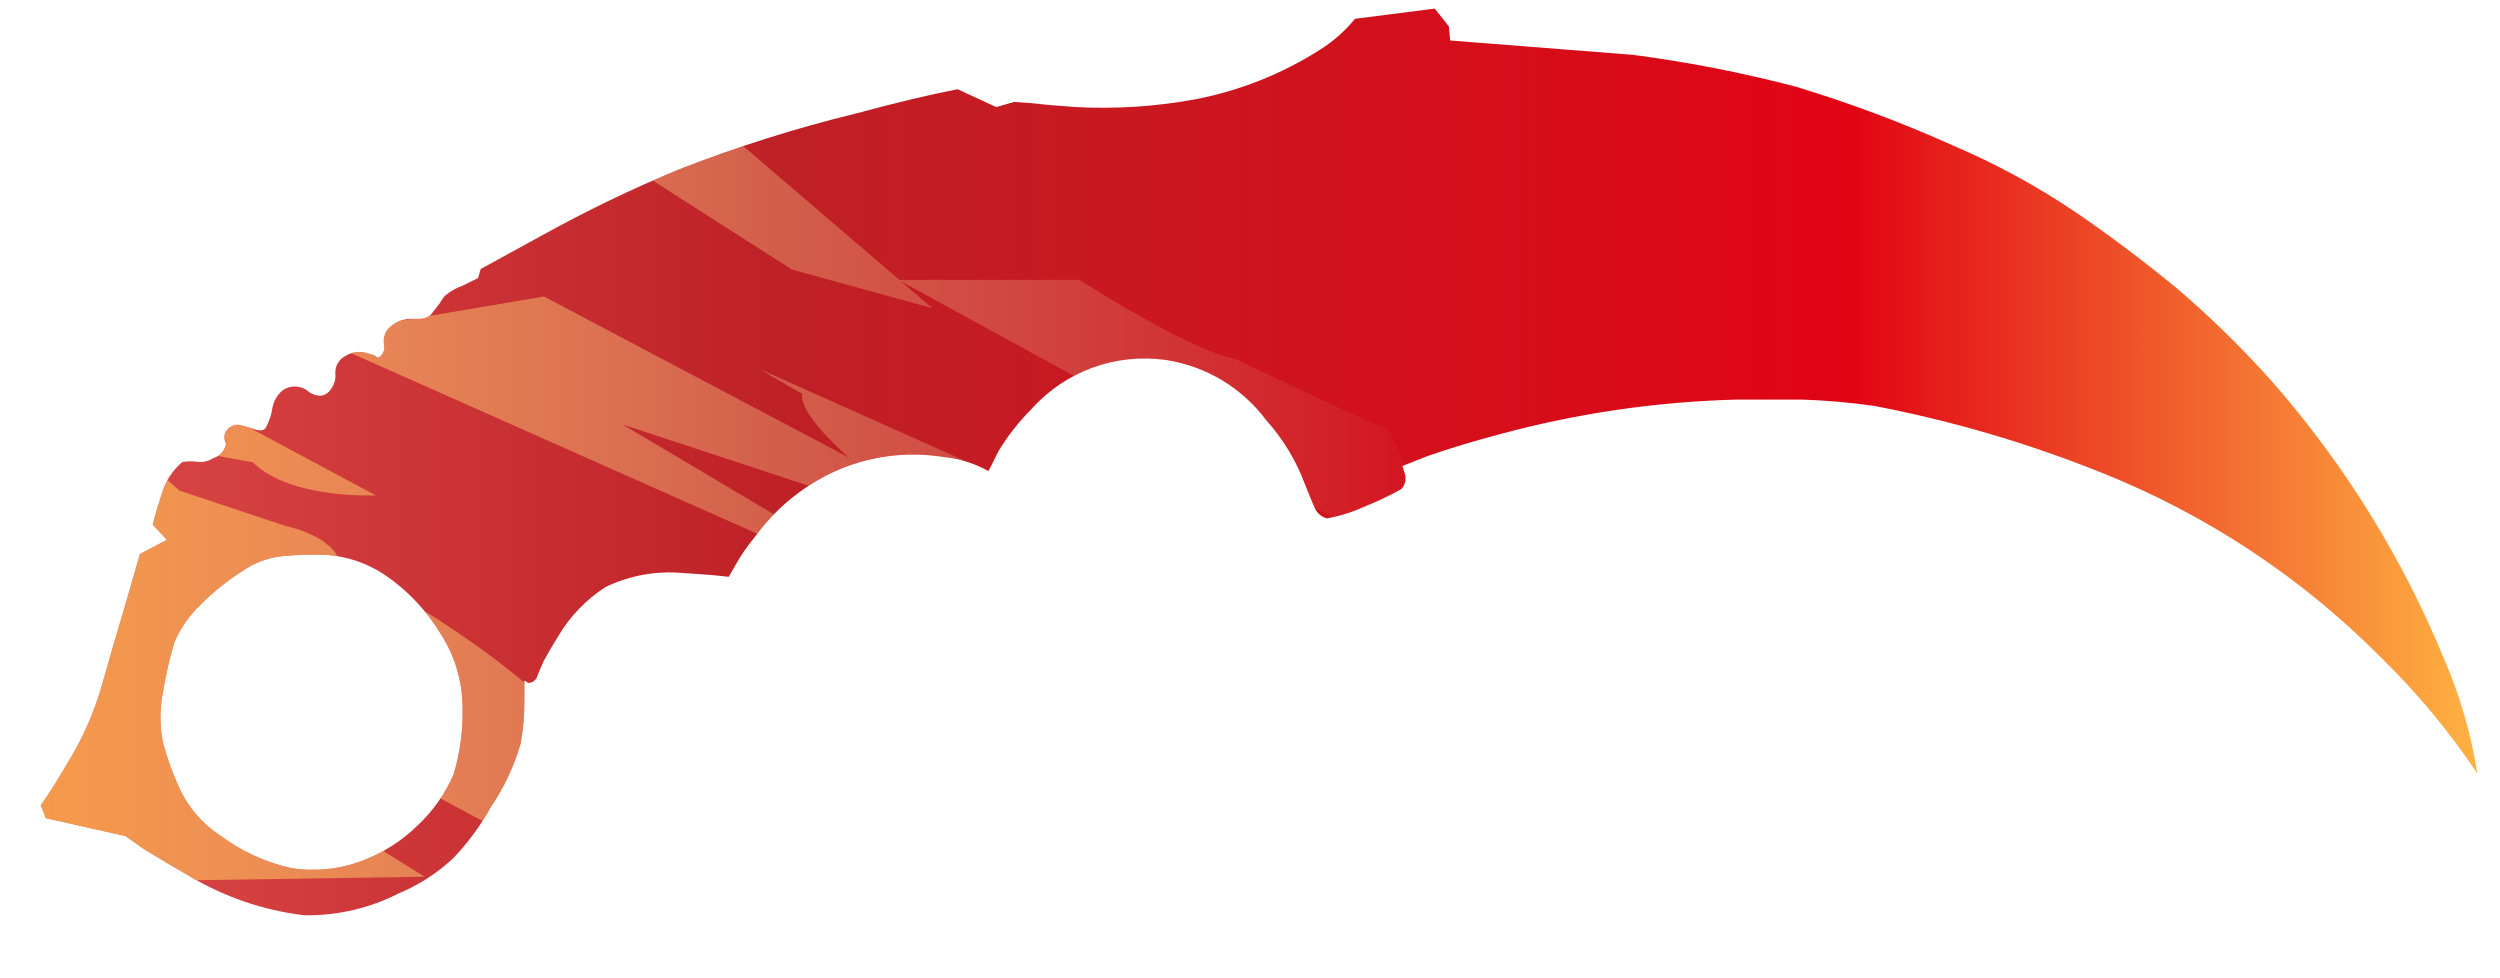 <?xml version="1.0" encoding="utf-8"?>
<!-- Generator: Adobe Illustrator 16.0.0, SVG Export Plug-In . SVG Version: 6.00 Build 0)  -->
<!DOCTYPE svg PUBLIC "-//W3C//DTD SVG 1.1//EN" "http://www.w3.org/Graphics/SVG/1.1/DTD/svg11.dtd">
<svg version="1.1" id="tc" xmlns="http://www.w3.org/2000/svg" xmlns:xlink="http://www.w3.org/1999/xlink" x="0px" y="0px"
	 width="92px" height="36px" viewBox="0 0 92 36" enable-background="new 0 0 92 36" xml:space="preserve">
<linearGradient id="shape1_1_" gradientUnits="userSpaceOnUse" x1="-116.54" y1="1382.13" x2="-26.873" y2="1382.13" gradientTransform="matrix(1 0 0 1 118.04 -1365.131)">
	<stop  offset="0" style="stop-color:#DC4A49"/>
	<stop  offset="0.301" style="stop-color:#BE2126"/>
	<stop  offset="0.742" style="stop-color:#E10414"/>
	<stop  offset="1" style="stop-color:#FEB243"/>
</linearGradient>
<path id="shape1" fill="url(#shape1_1_)" d="M10.686,31.939c-0.924-0.211-1.795-0.609-2.557-1.176
	C7.44,30.32,6.898,29.682,6.57,28.932C6.334,28.416,6.144,27.881,6,27.334c-0.128-0.619-0.128-1.258,0-1.877
	c0.097-0.619,0.239-1.232,0.422-1.834c0.221-0.512,0.543-0.975,0.949-1.361c0.458-0.463,0.966-0.873,1.514-1.223
	c0.42-0.301,0.908-0.494,1.421-0.563c0.564-0.063,1.133-0.078,1.701-0.057c0.779,0.055,1.53,0.313,2.175,0.752
	c0.827,0.563,1.521,1.305,2.037,2.158c0.525,0.813,0.805,1.758,0.803,2.729c0.021,0.823-0.091,1.649-0.33,2.442
	c-0.309,0.709-0.759,1.351-1.324,1.875c-0.594,0.584-1.305,1.033-2.085,1.317c-0.559,0.209-1.147,0.313-1.74,0.313
	C11.256,32.014,10.97,31.988,10.686,31.939 M52.799,0.316l-2.936,0.376c-0.36,0.443-0.793,0.826-1.278,1.131
	c-1.399,0.895-2.957,1.515-4.588,1.829c-1.452,0.269-2.93,0.366-4.406,0.288c-0.535-0.038-1.07-0.08-1.607-0.142L37.32,3.751
	L36.66,3.94l-1.42-0.657c-1.101,0.215-2.35,0.517-3.738,0.892c-2.219,0.541-4.398,1.23-6.525,2.062
	c-1.733,0.718-3.424,1.533-5.064,2.443L17.688,9.9l-0.094,0.331c-0.189,0.093-0.376,0.188-0.57,0.281
	c-0.241,0.085-0.464,0.214-0.659,0.378c-0.071,0.087-0.135,0.18-0.188,0.279c-0.122,0.157-0.236,0.298-0.331,0.422
	c-0.107,0.088-0.241,0.139-0.379,0.142h-0.33c-0.348-0.003-0.679,0.153-0.899,0.423c-0.105,0.168-0.14,0.37-0.098,0.563
	c0.026,0.166-0.047,0.332-0.188,0.423c-0.03,0.032-0.08,0.015-0.142-0.047c-0.091-0.042-0.187-0.073-0.285-0.094
	c-0.269-0.092-0.564-0.058-0.805,0.094c-0.249,0.122-0.399,0.383-0.378,0.659c0.02,0.265-0.084,0.525-0.284,0.702
	c-0.104,0.088-0.245,0.125-0.379,0.096c-0.143-0.021-0.275-0.088-0.38-0.188c-0.269-0.19-0.629-0.19-0.897,0
	c-0.202,0.166-0.337,0.4-0.379,0.658c-0.035,0.248-0.116,0.488-0.238,0.706c-0.063,0.126-0.219,0.143-0.471,0.051
	c-0.171-0.061-0.344-0.109-0.521-0.146c-0.229-0.017-0.439,0.119-0.521,0.332c-0.029,0.126-0.012,0.259,0.047,0.374
	c-0.047,0.248-0.229,0.449-0.471,0.521C7.694,16.96,7.51,17.01,7.327,17c-0.203-0.03-0.41-0.03-0.613,0
	c-0.367,0.304-0.631,0.715-0.76,1.174c-0.125,0.376-0.239,0.75-0.333,1.131l0.521,0.562l-0.992,0.52l-0.474,1.648
	c-0.38,1.278-0.682,2.315-0.902,3.1c-0.295,1.062-0.74,2.07-1.323,3.002C2.105,28.73,1.788,29.23,1.5,29.637l0.188,0.471l2.931,0.66
	l0.663,0.469c0.565,0.348,1.12,0.676,1.655,0.984c1.3,0.781,2.752,1.281,4.259,1.461c0.036,0,0.072,0,0.107,0h0.03
	c1.154-0.002,2.293-0.271,3.324-0.799c0.752-0.311,1.442-0.754,2.034-1.314c0.536-0.563,0.998-1.191,1.376-1.877
	c0.479-0.707,0.844-1.48,1.087-2.305c0.099-0.525,0.147-1.059,0.143-1.596v-0.752l0.142,0.094c0.149,0,0.282-0.096,0.33-0.236
	c0.027-0.096,0.111-0.277,0.236-0.563c0.189-0.346,0.362-0.643,0.521-0.893c0.432-0.74,1.031-1.369,1.75-1.834
	c0.882-0.428,1.863-0.607,2.84-0.521c0.631,0.037,1.196,0.08,1.701,0.141l0.24-0.416c0.202-0.367,0.441-0.713,0.71-1.035
	c0.74-1.028,1.732-1.854,2.882-2.396c1.271-0.59,2.689-0.785,4.072-0.563c0.582,0.058,1.146,0.235,1.656,0.521l0.379-0.755
	c0.333-0.547,0.729-1.053,1.181-1.506c1.243-1.406,3.11-2.094,4.968-1.83c1.473,0.225,2.797,1.02,3.689,2.214
	c0.618,0.685,1.1,1.481,1.422,2.347c0.188,0.469,0.297,0.738,0.332,0.797c0.065,0.229,0.245,0.402,0.473,0.473
	c0.477-0.082,0.938-0.227,1.371-0.426c0.474-0.188,0.933-0.405,1.373-0.652c0.135-0.139,0.188-0.335,0.146-0.521l-0.102-0.33
	l0.951-0.375c0.818-0.283,1.701-0.549,2.646-0.799c2.843-0.769,5.768-1.194,8.709-1.27h2.414c0.889,0.03,1.771,0.108,2.648,0.234
	c2.851,0.546,5.639,1.365,8.33,2.444c3.867,1.537,7.381,3.856,10.313,6.813c1.328,1.3,2.518,2.729,3.546,4.272
	c-0.228-1.457-0.642-2.879-1.229-4.231c-1.519-3.687-3.629-7.102-6.244-10.104c-1.127-1.274-2.344-2.468-3.641-3.57
	c-1.263-1.032-2.494-1.955-3.695-2.77c-1.416-0.955-2.92-1.771-4.489-2.438c-1.875-0.845-3.808-1.566-5.771-2.162
	c-1.979-0.519-3.984-0.911-6.014-1.175L53.367,1.49L53.32,0.975L52.799,0.316z"/>
<g>
	<defs>
		<path id="SVGID_1_" d="M10.686,31.939c-0.924-0.211-1.795-0.609-2.557-1.176C7.44,30.32,6.898,29.682,6.57,28.932
			C6.334,28.416,6.144,27.881,6,27.334c-0.128-0.619-0.128-1.258,0-1.877c0.097-0.619,0.239-1.232,0.422-1.834
			c0.221-0.512,0.543-0.975,0.949-1.361c0.458-0.463,0.966-0.873,1.514-1.223c0.42-0.301,0.908-0.494,1.421-0.563
			c0.564-0.063,1.133-0.078,1.701-0.057c0.779,0.055,1.53,0.313,2.175,0.752c0.827,0.563,1.521,1.305,2.037,2.158
			c0.525,0.813,0.805,1.758,0.803,2.729c0.021,0.823-0.091,1.649-0.33,2.442c-0.309,0.709-0.759,1.351-1.324,1.875
			c-0.594,0.584-1.305,1.033-2.085,1.317c-0.559,0.209-1.147,0.313-1.74,0.313C11.256,32.014,10.97,31.988,10.686,31.939
			 M52.799,0.316l-2.936,0.376c-0.36,0.443-0.793,0.826-1.278,1.131c-1.399,0.895-2.957,1.515-4.588,1.829
			c-1.452,0.269-2.93,0.366-4.406,0.288c-0.535-0.038-1.07-0.08-1.607-0.142L37.32,3.751L36.66,3.94l-1.42-0.657
			c-1.101,0.215-2.35,0.517-3.738,0.892c-2.219,0.541-4.398,1.23-6.525,2.062c-1.733,0.718-3.424,1.533-5.064,2.443L17.688,9.9
			l-0.094,0.331c-0.189,0.093-0.376,0.188-0.57,0.281c-0.241,0.085-0.464,0.214-0.659,0.378c-0.071,0.087-0.135,0.18-0.188,0.279
			c-0.122,0.157-0.236,0.298-0.331,0.422c-0.107,0.088-0.241,0.139-0.379,0.142h-0.33c-0.348-0.003-0.679,0.153-0.899,0.423
			c-0.105,0.168-0.14,0.37-0.098,0.563c0.026,0.166-0.047,0.332-0.188,0.423c-0.03,0.032-0.08,0.015-0.142-0.047
			c-0.091-0.042-0.187-0.073-0.285-0.094c-0.269-0.092-0.564-0.058-0.805,0.094c-0.249,0.122-0.399,0.383-0.378,0.659
			c0.02,0.265-0.084,0.525-0.284,0.702c-0.104,0.088-0.245,0.125-0.379,0.096c-0.143-0.021-0.275-0.088-0.38-0.188
			c-0.269-0.19-0.629-0.19-0.897,0c-0.202,0.166-0.337,0.4-0.379,0.658c-0.035,0.248-0.116,0.488-0.238,0.706
			c-0.063,0.126-0.219,0.143-0.471,0.051c-0.171-0.061-0.344-0.109-0.521-0.146c-0.229-0.017-0.439,0.119-0.521,0.332
			c-0.029,0.126-0.012,0.259,0.047,0.374c-0.047,0.248-0.229,0.449-0.471,0.521C7.694,16.96,7.51,17.01,7.327,17
			c-0.203-0.03-0.41-0.03-0.613,0c-0.367,0.304-0.631,0.715-0.76,1.174c-0.125,0.376-0.239,0.75-0.333,1.131l0.521,0.562
			l-0.992,0.52l-0.474,1.648c-0.38,1.278-0.682,2.315-0.902,3.1c-0.295,1.062-0.74,2.07-1.323,3.002
			C2.105,28.73,1.788,29.23,1.5,29.637l0.188,0.471l2.931,0.66l0.663,0.469c0.565,0.348,1.12,0.676,1.655,0.984
			c1.3,0.781,2.752,1.281,4.259,1.461c0.036,0,0.072,0,0.107,0h0.03c1.154-0.002,2.293-0.271,3.324-0.799
			c0.752-0.311,1.442-0.754,2.034-1.314c0.536-0.563,0.998-1.191,1.376-1.877c0.479-0.707,0.844-1.48,1.087-2.305
			c0.099-0.525,0.147-1.059,0.143-1.596v-0.752l0.142,0.094c0.149,0,0.282-0.096,0.33-0.236c0.027-0.096,0.111-0.277,0.236-0.563
			c0.189-0.346,0.362-0.643,0.521-0.893c0.432-0.74,1.031-1.369,1.75-1.834c0.882-0.428,1.863-0.607,2.84-0.521
			c0.631,0.037,1.196,0.08,1.701,0.141l0.24-0.416c0.202-0.367,0.441-0.713,0.71-1.035c0.74-1.028,1.732-1.854,2.882-2.396
			c1.271-0.59,2.689-0.785,4.072-0.563c0.582,0.058,1.146,0.235,1.656,0.521l0.379-0.755c0.333-0.547,0.729-1.053,1.181-1.506
			c1.243-1.406,3.11-2.094,4.968-1.83c1.473,0.225,2.797,1.02,3.689,2.214c0.618,0.685,1.1,1.481,1.422,2.347
			c0.188,0.469,0.297,0.738,0.332,0.797c0.065,0.229,0.245,0.402,0.473,0.473c0.477-0.082,0.938-0.227,1.371-0.426
			c0.474-0.188,0.933-0.405,1.373-0.652c0.135-0.139,0.188-0.335,0.146-0.521l-0.102-0.33l0.951-0.375
			c0.818-0.283,1.701-0.549,2.646-0.799c2.843-0.769,5.768-1.194,8.709-1.27h2.414c0.889,0.03,1.771,0.108,2.648,0.234
			c2.851,0.546,5.639,1.365,8.33,2.444c3.867,1.537,7.381,3.856,10.313,6.813c1.328,1.3,2.518,2.729,3.546,4.272
			c-0.228-1.457-0.642-2.879-1.229-4.231c-1.519-3.687-3.629-7.102-6.244-10.104c-1.127-1.274-2.344-2.468-3.641-3.57
			c-1.263-1.032-2.494-1.955-3.695-2.77c-1.416-0.955-2.92-1.771-4.489-2.438c-1.875-0.845-3.808-1.566-5.771-2.162
			c-1.979-0.519-3.984-0.911-6.014-1.175L53.367,1.49L53.32,0.975L52.799,0.316z"/>
	</defs>
	<clipPath id="SVGID_2_">
		<use xlink:href="#SVGID_1_"  overflow="visible"/>
	</clipPath>
	<g clip-path="url(#SVGID_2_)">
		<g>
			
				<linearGradient id="SVGID_3_" gradientUnits="userSpaceOnUse" x1="-806.606" y1="2.341" x2="-745.571" y2="2.341" gradientTransform="matrix(-1 0 0 -1 -752.778 19.34)">
				<stop  offset="0" style="stop-color:#F2E2C8;stop-opacity:0"/>
				<stop  offset="0.919" style="stop-color:#FEB243;stop-opacity:0.8"/>
			</linearGradient>
			<path fill="url(#SVGID_3_)" d="M27.935,13.572l1.59,0.925c-0.154,0.737,1.71,2.339,1.71,2.339l-11.217-5.925l-8.537,1.444
				l23.642,10.513l-12.219-7.25l15.816,5.209l6.834,4.584l2.038-4.405l-2.983,0.026L27.935,13.572z M12.52,20.752
				c-0.207-1.035-2-1.394-2-1.394l-3.915-1.305L5.91,17.446c-0.338-0.497-2.871-1.827-2.871-1.827
				c0.84,0.457,6.263,1.392,6.263,1.392c1.398,1.379,4.523,1.217,4.523,1.217l-4.872-2.609l-7.306-4.001l-0.958-0.087L0.404,9.429
				L-1.25,9.098l-5.957,8.935l6.525,14.482l16.308-0.252l-7.456-4.64l5.568,0.436l7.844,4.204l6.236-5.165l-7.083-0.666
				C17.383,23.066,12.52,20.752,12.52,20.752z M34.312,11.342l-1.158-0.992L53.828,21.66l-2.74-5.875
				c-0.504-0.106-5.627-2.579-5.627-2.579c-1.808-0.362-5.734-2.906-5.734-2.906h-6.628L22.807,1.483l-1.958,3.134l8.292,5.302
				L34.312,11.342z"/>
		</g>
	</g>
</g>
</svg>
